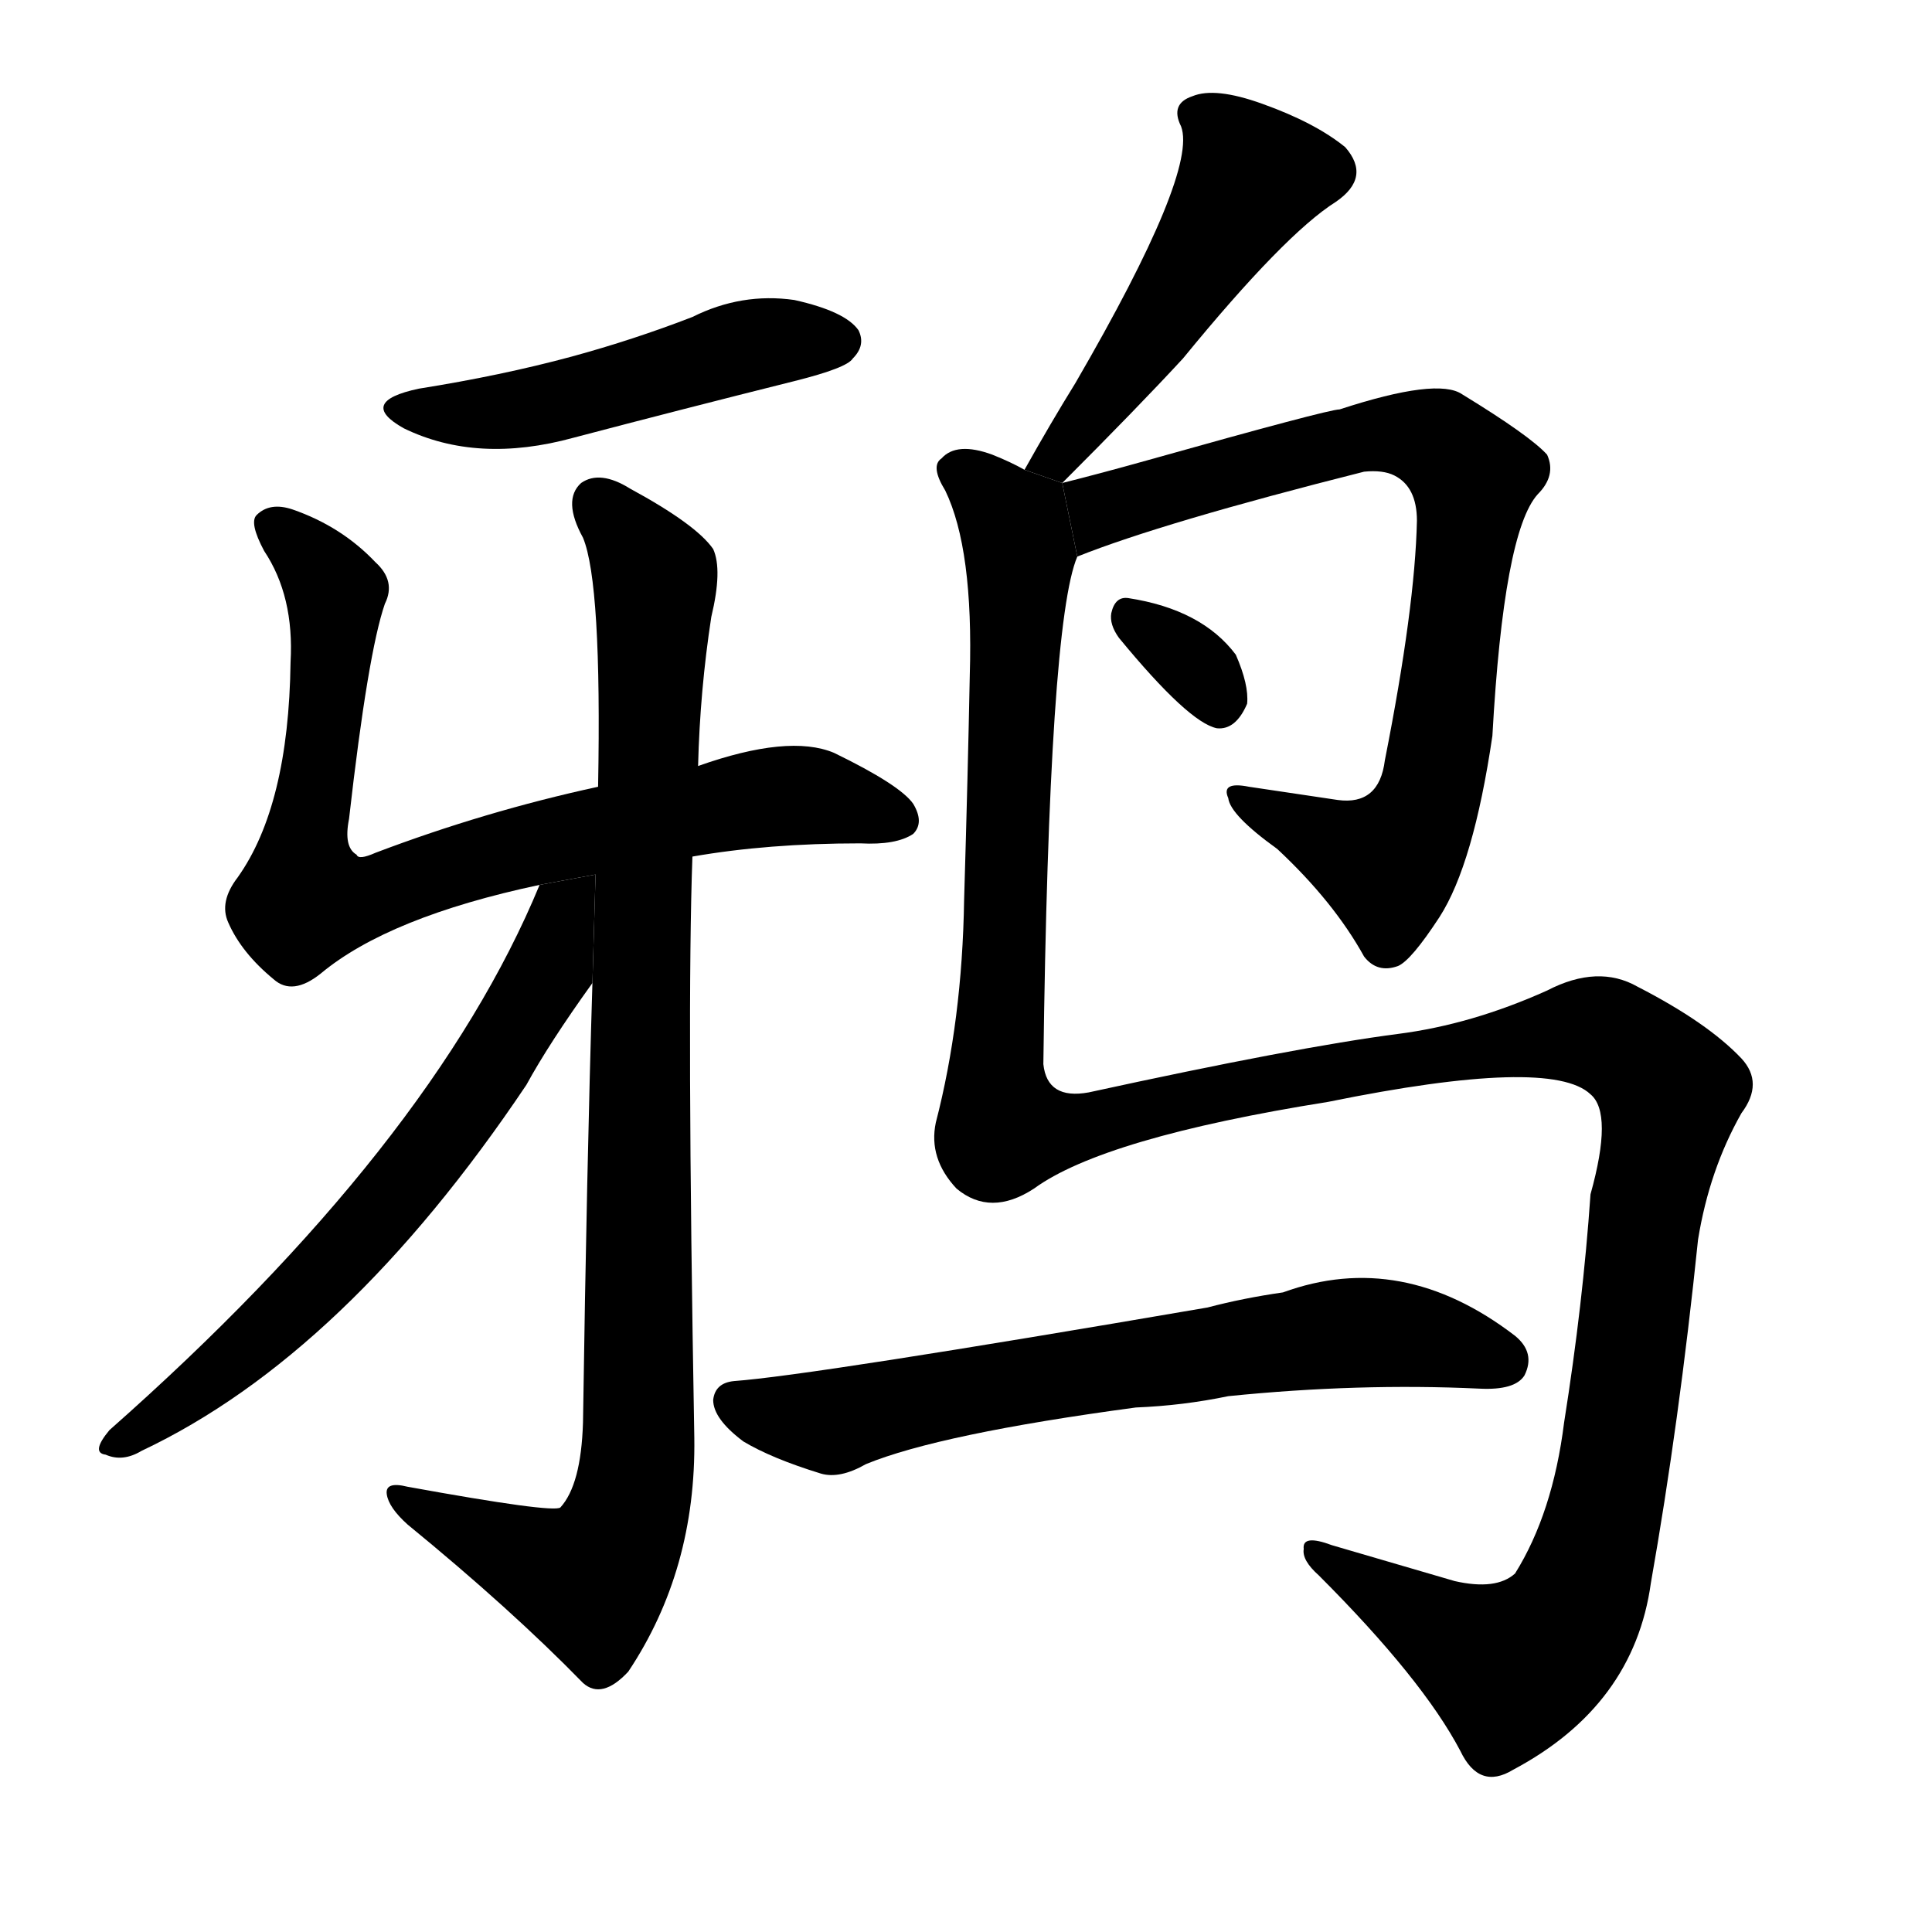 <svg version="1.1" width="64" height="64" viewBox="0 0 1024 1024" xmlns="http://www.w3.org/2000/svg">
<g transform="rotate(0,512,512) scale(1,-1) translate(0,-900)">
        <path d="M 222 694 Q 189 687 214 673 Q 253 654 304 668 Q 361 683 421 698 Q 449 705 452 710 Q 459 717 455 725 Q 448 735 421 741 Q 393 745 367 732 Q 336 720 303 711 Q 266 701 222 694 Z"></path>
        <path d="M 367 446 Q 407 453 456 453 Q 475 452 484 458 Q 490 464 484 474 Q 477 484 442 501 Q 418 511 370 494 L 317 483 Q 257 470 199 448 Q 190 444 189 447 Q 182 451 185 466 Q 195 554 204 580 Q 210 592 199 602 Q 181 621 155 630 Q 143 634 136 627 Q 132 623 140 608 Q 156 584 154 549 Q 153 473 126 435 Q 116 422 121 411 Q 128 395 145 381 Q 155 372 170 384 Q 206 414 286 431 L 367 446 Z"></path>
        <path d="M 314 379 Q 311 282 309 146 Q 308 113 297 101 Q 293 98 216 112 Q 204 115 205 108 Q 206 101 216 92 Q 271 47 309 8 Q 319 -1 333 14 Q 369 68 368 138 Q 364 364 367 446 L 370 494 Q 371 534 377 573 Q 383 598 378 609 Q 369 622 334 641 Q 318 651 308 644 Q 298 635 309 615 Q 319 591 317 483 L 314 379 Z"></path>
        <path d="M 286 431 Q 229 293 58 142 Q 48 130 56 129 Q 65 125 75 131 Q 183 182 279 325 Q 291 347 314 379 L 315.658 436.492 L 286 431 Z"></path>
        <path d="M 563 644 Q 603 684 627 710 Q 681 776 708 793 Q 727 806 713 822 Q 697 835 669 845 Q 644 854 632 849 Q 620 845 626 833 Q 635 809 570 697 Q 557 676 543 651 L 563 644 Z"></path>
        <path d="M 571 605 Q 616 623 723 650 Q 733 651 739 648 Q 751 642 751 624 Q 750 578 734 497 Q 731 473 709 476 Q 682 480 662 483 Q 647 486 651 477 Q 652 468 677 450 Q 707 422 723 393 Q 730 384 741 388 Q 748 391 763 414 Q 781 442 791 510 Q 797 618 815 638 Q 825 648 820 659 Q 811 669 775 691 Q 762 700 710 683 Q 704 683 608 656 Q 583 649 563 644 L 571 605 Z"></path>
        <path d="M 593 562 Q 630 517 645 514 Q 655 513 661 527 Q 662 537 655 553 Q 637 577 598 583 Q 591 584 589 575 Q 588 569 593 562 Z"></path>
        <path d="M 543 651 Q 536 655 526 659 Q 507 666 499 657 Q 493 653 501 640 Q 516 609 514 542 Q 513 490 511 423 Q 510 359 496 305 Q 492 286 507 270 Q 525 255 548 270 Q 585 297 704 316 Q 822 340 843 320 Q 855 310 843 267 Q 839 209 829 146 Q 823 98 803 66 Q 793 57 771 62 Q 737 72 706 81 Q 690 87 691 79 Q 690 73 699 65 Q 754 10 774 -28 Q 784 -49 802 -38 Q 866 -4 875 61 Q 890 146 900 243 Q 906 280 923 310 Q 935 326 923 339 Q 905 358 868 377 Q 847 389 820 375 Q 780 357 741 352 Q 687 345 577 321 Q 555 317 553 336 Q 556 570 571 605 L 563 644 L 543 651 Z"></path>
        <path d="M 602 154 Q 627 155 651 160 Q 720 167 784 164 Q 803 163 808 171 Q 814 183 803 192 Q 743 238 680 215 Q 659 212 640 207 Q 430 171 389 168 Q 379 167 378 158 Q 378 148 394 136 Q 409 127 435 119 Q 445 116 459 124 Q 498 140 602 154 Z"></path>
</g>
</svg>